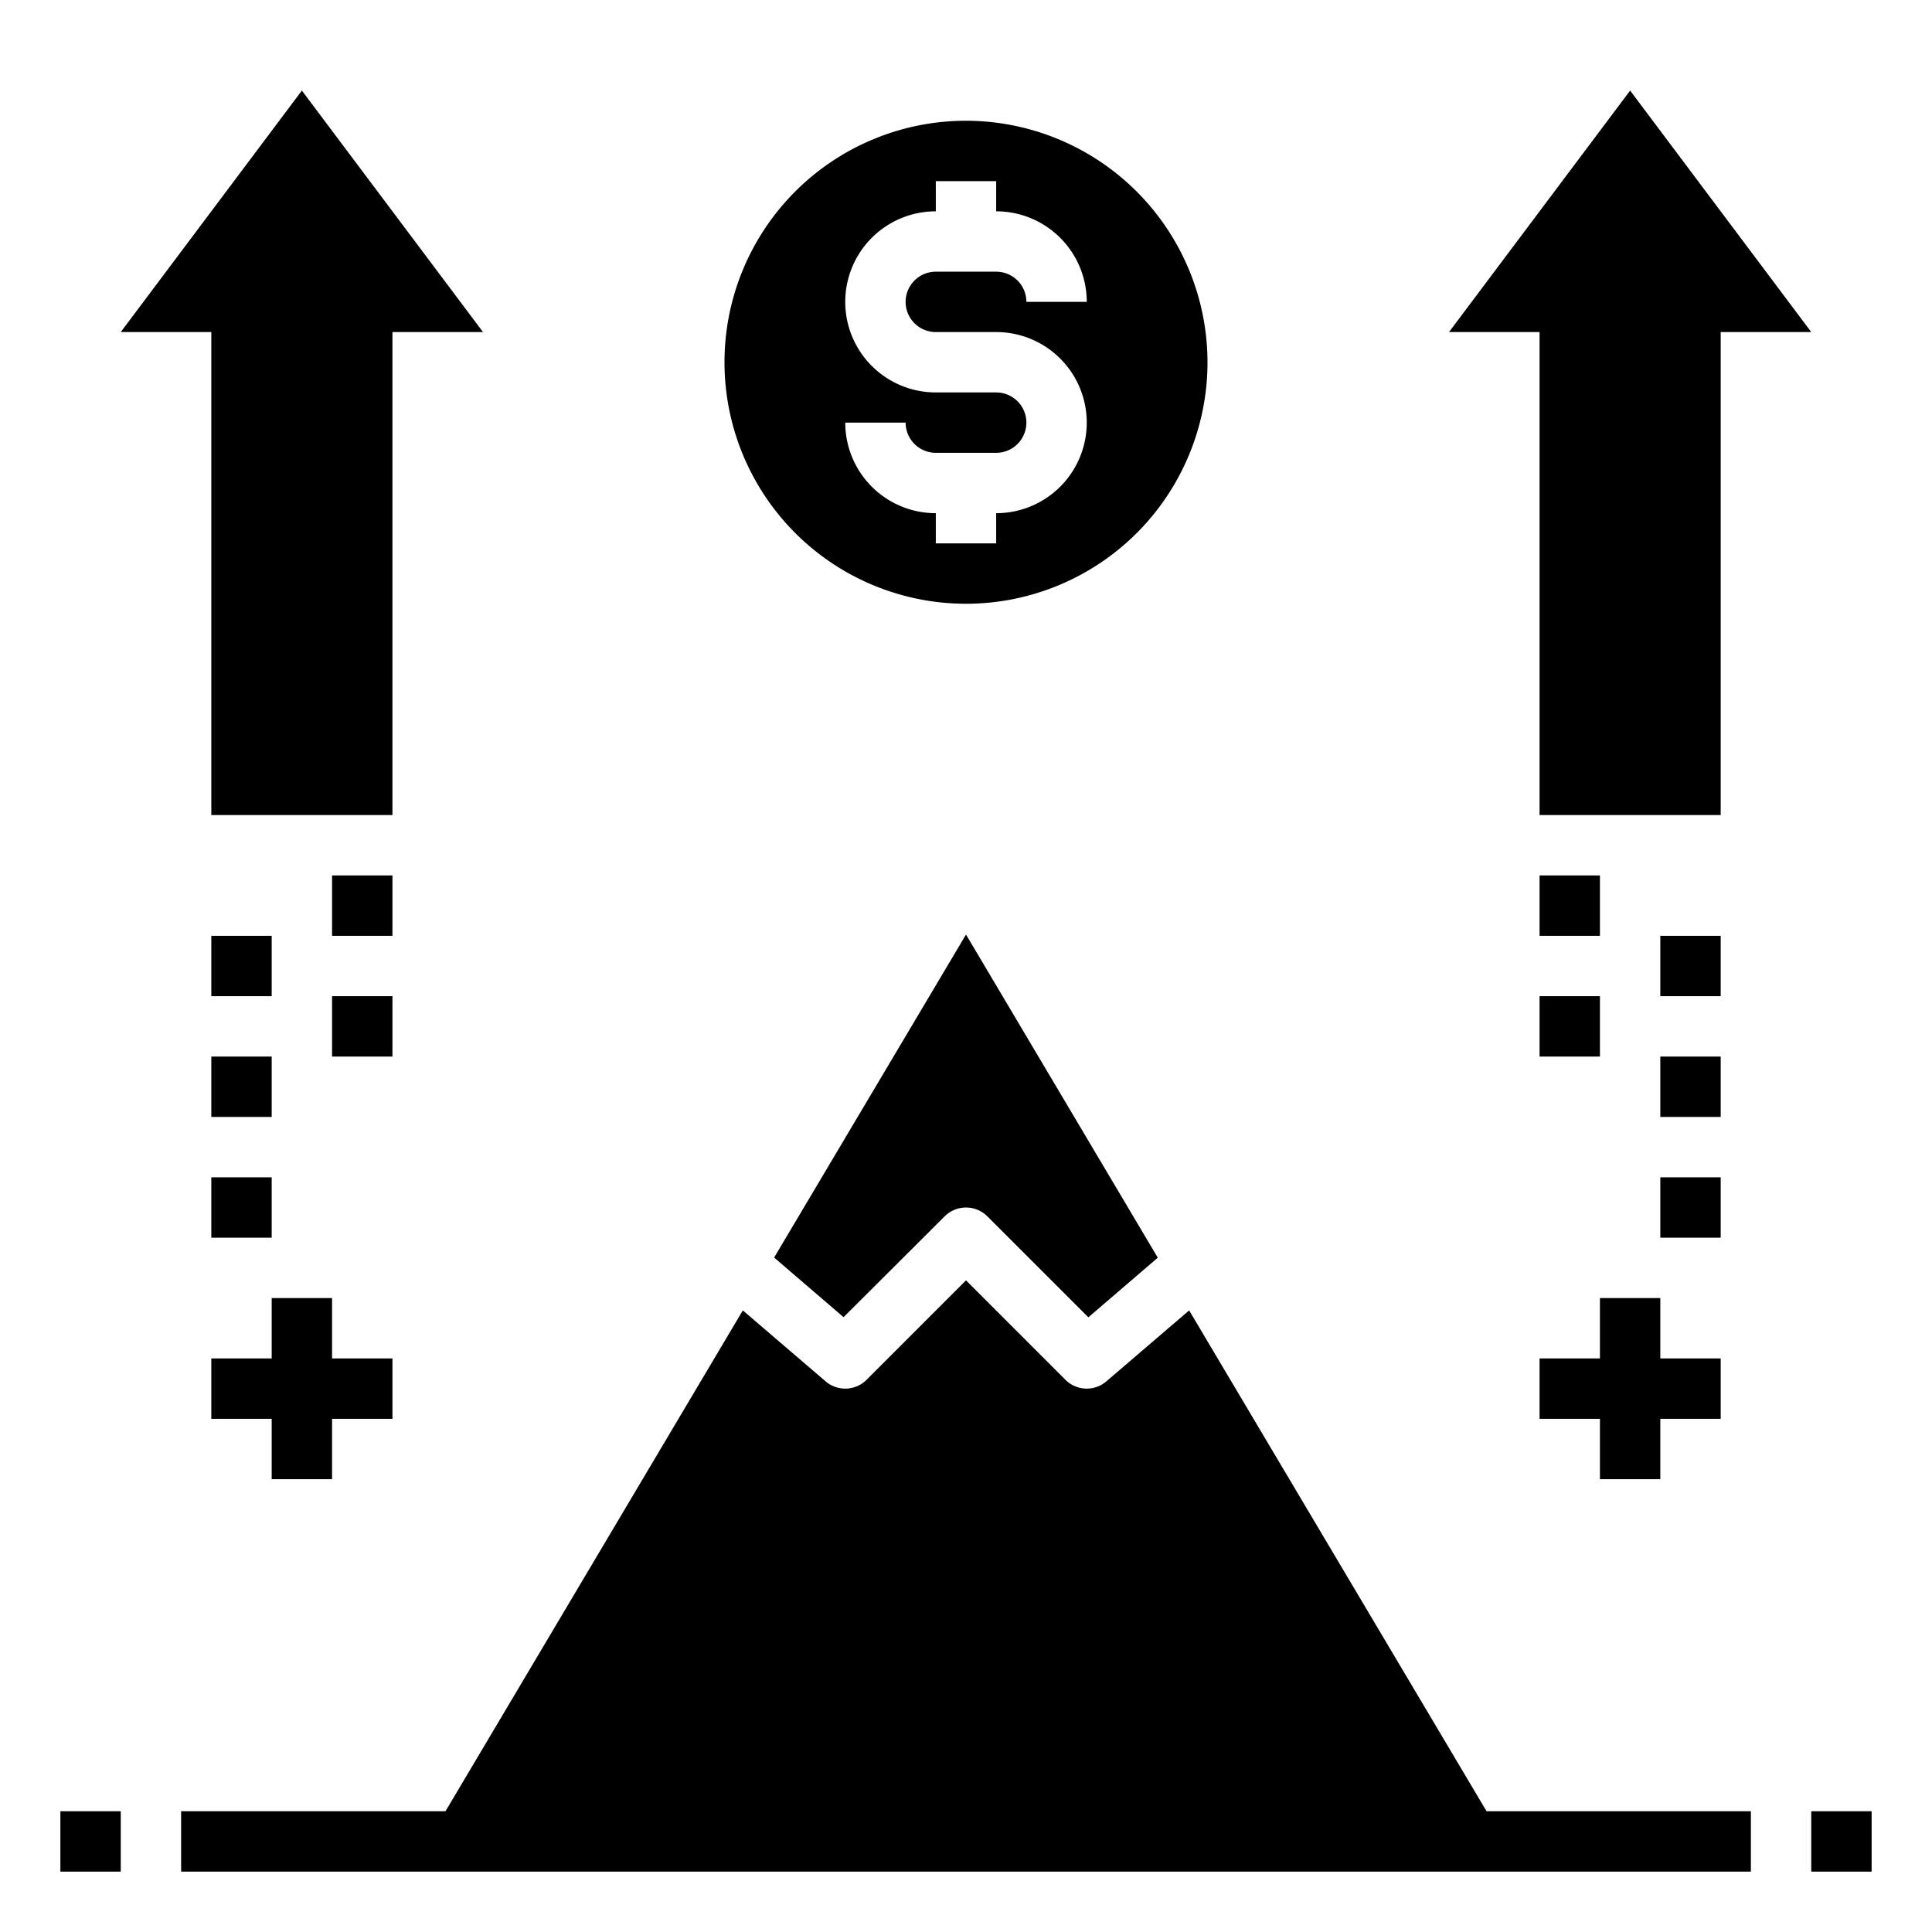<svg xmlns="http://www.w3.org/2000/svg" viewBox="0 0 64 64" x="0px" y="0px"><g><polygon points="54 3 48 11 51 11 51 27 57 27 57 11 60 11 54 3"></polygon><polygon points="13 27 13 11 16 11 10 3 4 11 7 11 7 27 13 27"></polygon><path d="M32,4a8,8,0,1,0,8,8A8.009,8.009,0,0,0,32,4Zm-1,7h2a3,3,0,0,1,0,6v1H31V17a3,3,0,0,1-3-3h2a1,1,0,0,0,1,1h2a1,1,0,0,0,0-2H31a3,3,0,0,1,0-6V6h2V7a3,3,0,0,1,3,3H34a1,1,0,0,0-1-1H31a1,1,0,0,0,0,2Z"></path><rect x="2" y="60" width="2" height="2"></rect><rect x="60" y="60" width="2" height="2"></rect><rect x="55" y="31" width="2" height="2"></rect><rect x="55" y="35" width="2" height="2"></rect><rect x="51" y="29" width="2" height="2"></rect><rect x="51" y="33" width="2" height="2"></rect><rect x="55" y="39" width="2" height="2"></rect><rect x="7" y="31" width="2" height="2"></rect><rect x="7" y="35" width="2" height="2"></rect><rect x="11" y="29" width="2" height="2"></rect><rect x="11" y="33" width="2" height="2"></rect><rect x="7" y="39" width="2" height="2"></rect><polygon points="53 43 53 45 51 45 51 47 53 47 53 49 55 49 55 47 57 47 57 45 55 45 55 43 53 43"></polygon><polygon points="11 49 11 47 13 47 13 45 11 45 11 43 9 43 9 45 7 45 7 47 9 47 9 49 11 49"></polygon><path d="M31.293,40.293a1,1,0,0,1,1.414,0l3.346,3.345,2.3-1.975L32,30.958l-6.356,10.7,2.3,1.975Z"></path><path d="M49.244,60,39.392,43.409l-2.742,2.35a1,1,0,0,1-1.357-.052L32,42.414l-3.293,3.293a1,1,0,0,1-1.358.052l-2.742-2.35L14.757,60H6v2H58V60Z"></path></g></svg>